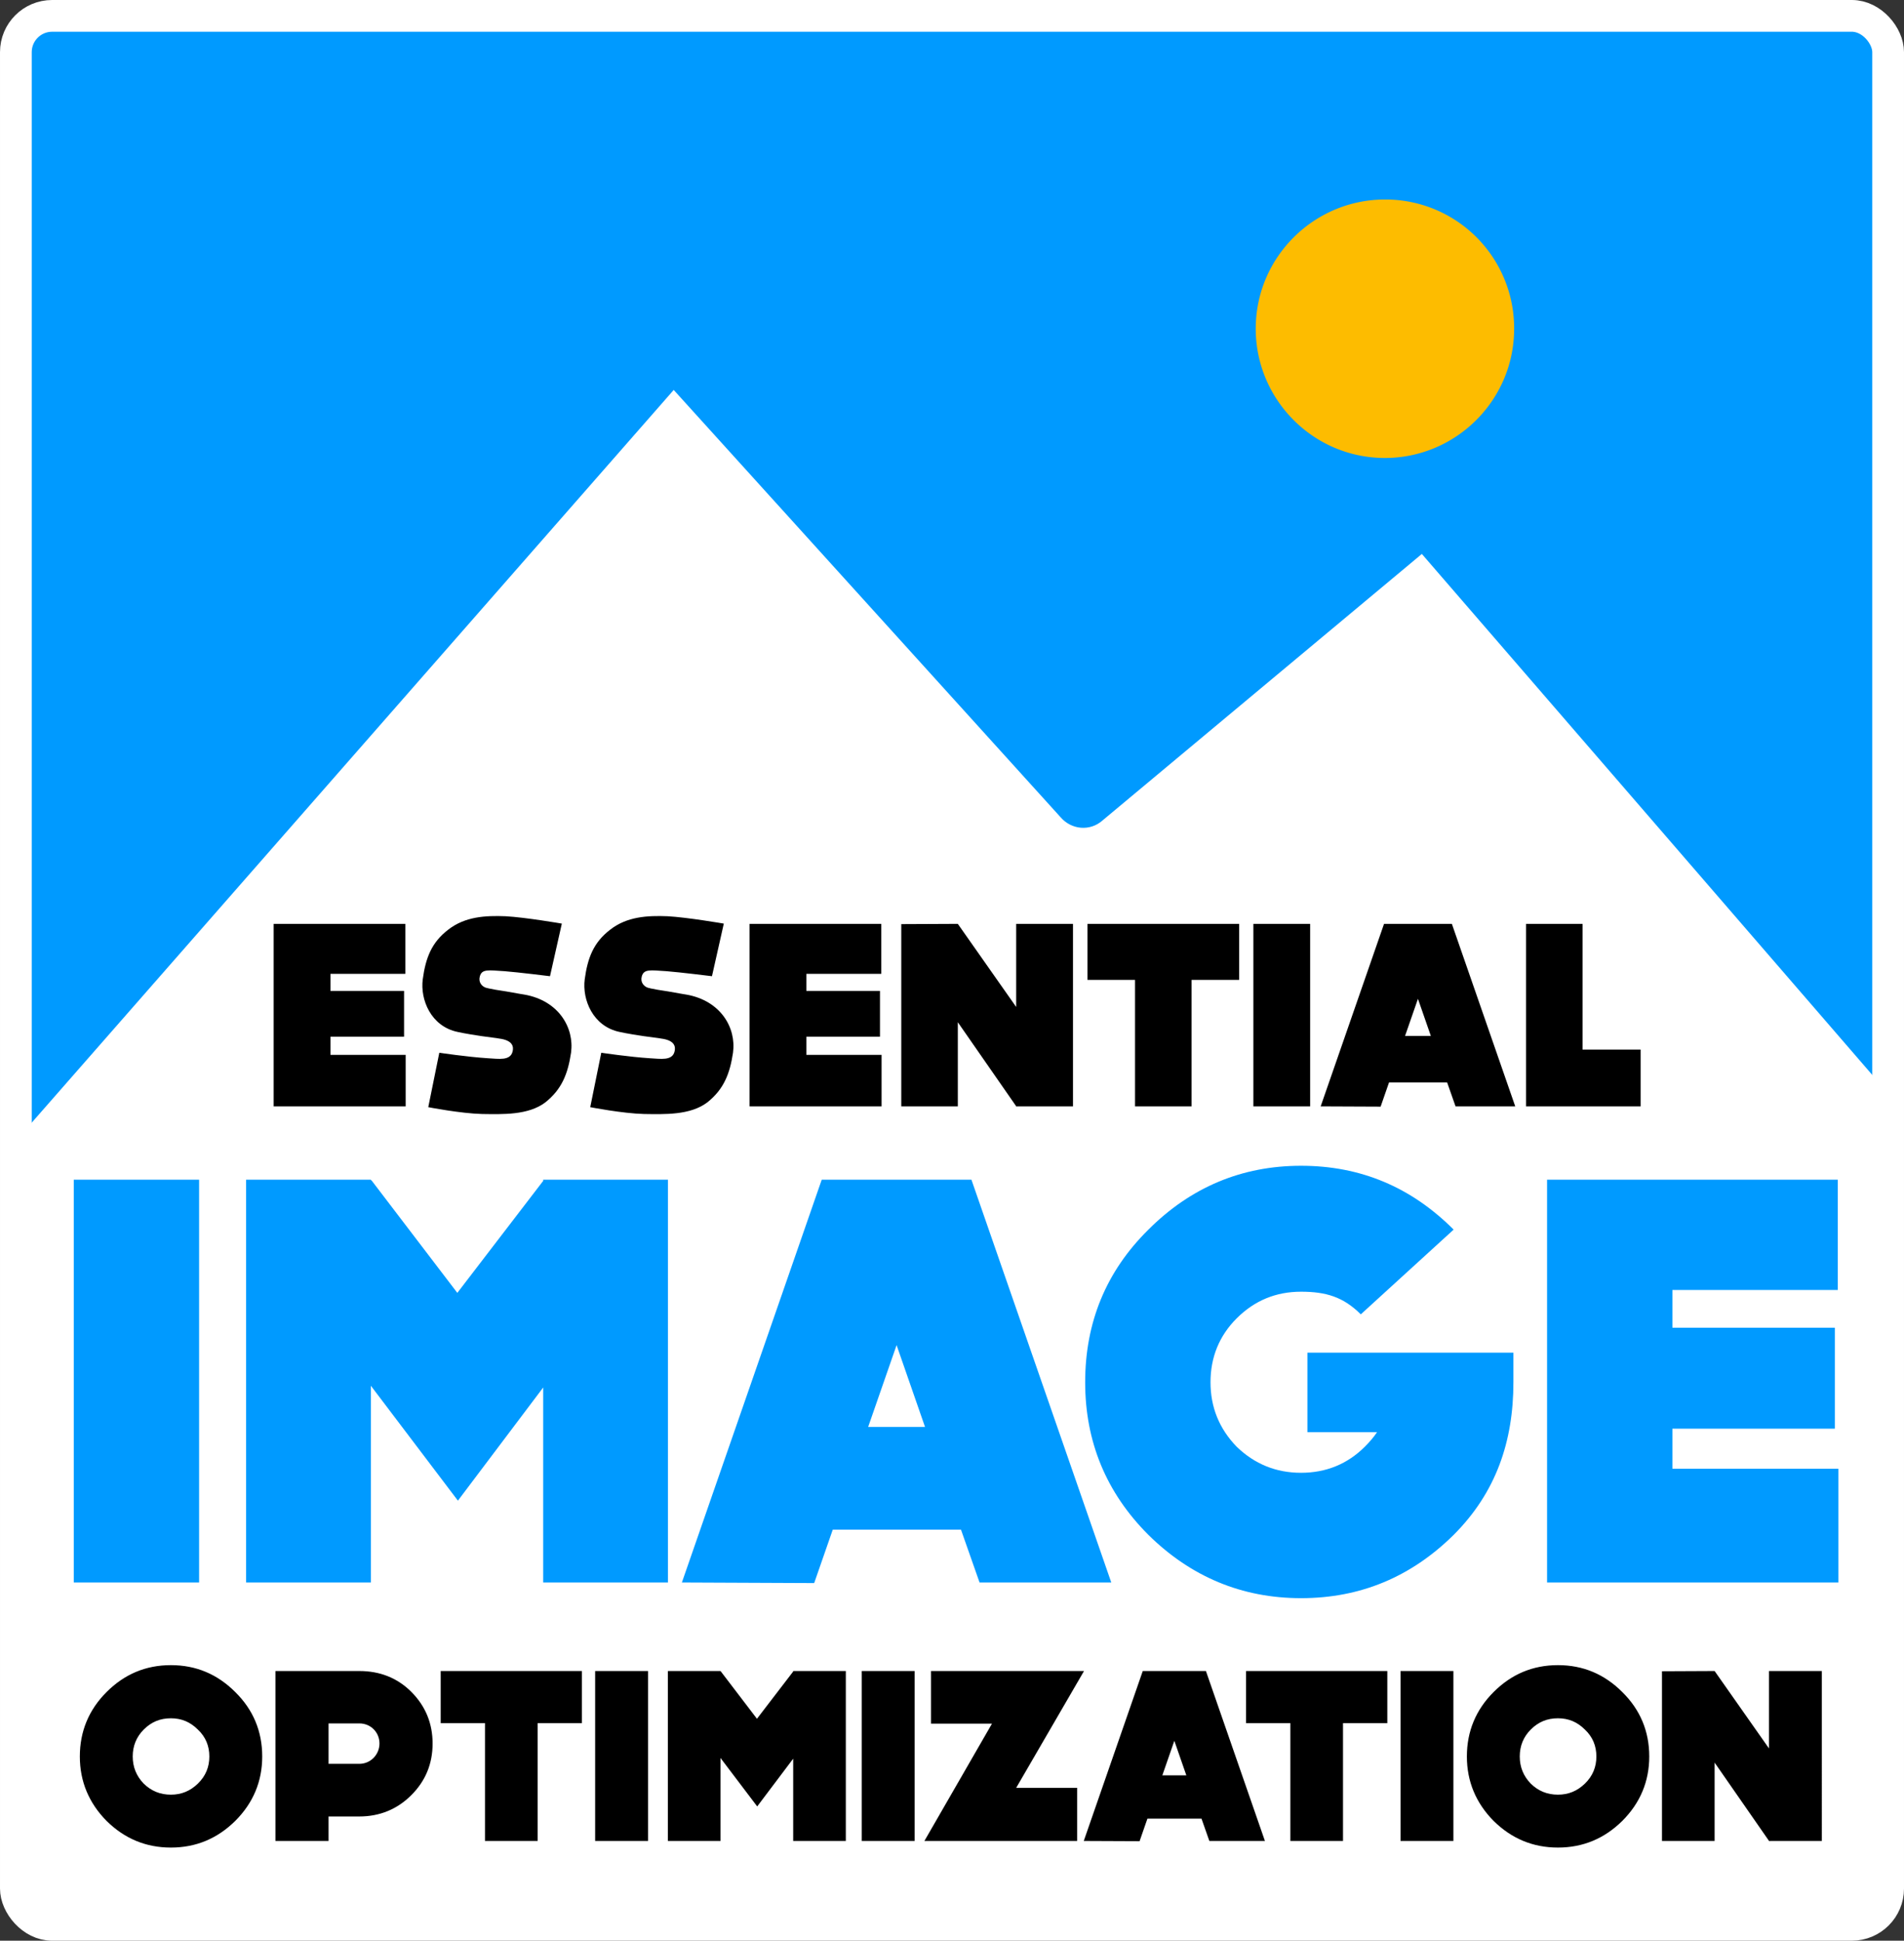 <svg height="428" viewBox="0 0 420 428" width="420" xmlns="http://www.w3.org/2000/svg"><rect x="0" y="0" width="420" height="428" fill="#333333" stroke="none"/><g fill="none" fill-rule="evenodd"><path d="m6 6h412v417h-412z" fill="#009aff"/><rect height="421" rx="8" stroke="#fff" stroke-width="7" width="413" x="3.5" y="3.5"/><path d="m3 251h415v171h-415z" fill="#fff"/><path d="m313.643 122.167-70.38 58.726c-2.773 2.506-6.934 2.148-9.36-.716l-85.29-94.177-145.613 166.152v50.848h415v-60.158z" fill="#fff"/><path d="m43.92 349h-27.648v-88.832h27.648zm75.904-88.832v.256l-18.944 24.704-18.944-24.832h-.128v-.128h-27.52v88.832h27.52v-43.392l19.2 25.344 18.816-24.96v43.008h27.52v-88.832zm96.256 88.832-4.096-11.648h-28.288l-4.096 11.776-29.184-.128 30.848-88.832h33.024l30.848 88.832zm-24.576-34.304h12.544l-6.272-18.048zm142.336-16.384v6.528c0 13.056-3.84 24.32-13.184 33.664-9.344 9.216-20.48 13.952-33.664 13.952-13.056 0-24.32-4.736-33.664-13.952-9.344-9.344-13.952-20.608-13.952-33.664 0-13.184 4.608-24.448 13.952-33.664 9.344-9.344 20.608-14.08 33.664-14.08 13.184 0 24.32 4.736 33.664 14.08l-20.48 18.688c-3.84-3.84-7.68-4.992-13.184-4.992s-10.24 1.92-14.208 5.888c-3.84 3.84-5.76 8.576-5.76 14.08s1.92 10.24 5.76 14.208c3.968 3.84 8.704 5.76 14.208 5.76s10.24-1.92 14.08-5.76c1.024-1.024 1.92-2.048 2.688-3.2h-15.36v-17.536zm71.552-13.824v-24.32h-64.128v88.832h64.256v-25.088h-36.608v-8.832h35.84v-22.272h-35.84v-8.32z" fill="#009aff"/><path d="m51.902 401.572c-3.942 3.888-8.64 5.886-14.202 5.886s-10.26-1.998-14.202-5.886c-3.888-3.942-5.886-8.694-5.886-14.202 0-5.562 1.998-10.314 5.886-14.202 3.942-3.942 8.64-5.94 14.202-5.94s10.26 1.998 14.202 5.94c3.942 3.888 5.94 8.64 5.94 14.202 0 5.508-1.998 10.26-5.94 14.202zm-8.262-20.142c-1.674-1.674-3.618-2.484-5.94-2.484-2.376 0-4.32.81-5.994 2.484-1.62 1.62-2.43 3.618-2.43 5.94s.81 4.32 2.43 5.994c1.674 1.62 3.618 2.43 5.994 2.43 2.322 0 4.266-.81 5.94-2.43 1.728-1.674 2.538-3.672 2.538-5.994s-.81-4.32-2.538-5.94zm47.088 14.472c-3.132 3.132-7.02 4.698-11.448 4.698h-6.804v5.4h-11.718v-37.476h18.522c4.428 0 8.316 1.458 11.448 4.59s4.698 6.966 4.698 11.394c0 4.482-1.566 8.262-4.698 11.394zm-11.448-15.822h-6.804v8.91h6.804c2.484 0 4.428-2.052 4.428-4.482 0-2.484-1.944-4.428-4.428-4.428zm49.086-.054h-9.774v25.974h-11.61v-25.974h-9.774v-11.502h31.158zm14.58 25.974h-11.664v-37.476h11.664zm32.022-37.476v.108l-7.992 10.422-7.992-10.476h-.054v-.054h-11.61v37.476h11.61v-18.306l8.1 10.692 7.938-10.53v18.144h11.61v-37.476zm26.784 37.476h-11.664v-37.476h11.664zm22.41-11.718h13.446v11.718h-33.696l14.904-25.866h-13.446v-11.61h33.75zm42.606 11.718-1.728-4.914h-11.934l-1.728 4.968-12.312-.054 13.014-37.476h13.932l13.014 37.476zm-10.368-14.472h5.292l-2.646-7.614zm49.626-11.502h-9.774v25.974h-11.61v-25.974h-9.774v-11.502h31.158zm14.58 25.974h-11.664v-37.476h11.664zm37.26-4.428c-3.942 3.888-8.64 5.886-14.202 5.886s-10.26-1.998-14.202-5.886c-3.888-3.942-5.886-8.694-5.886-14.202 0-5.562 1.998-10.314 5.886-14.202 3.942-3.942 8.64-5.94 14.202-5.94s10.26 1.998 14.202 5.94c3.942 3.888 5.94 8.64 5.94 14.202 0 5.508-1.998 10.26-5.94 14.202zm-8.262-20.142c-1.674-1.674-3.618-2.484-5.94-2.484-2.376 0-4.32.81-5.994 2.484-1.62 1.62-2.43 3.618-2.43 5.94s.81 4.32 2.43 5.994c1.674 1.62 3.618 2.43 5.994 2.43 2.322 0 4.266-.81 5.94-2.43 1.728-1.674 2.538-3.672 2.538-5.994s-.81-4.32-2.538-5.94zm52.272-12.906h-11.664v17.064l-11.988-17.064-11.61.054v37.422h11.61v-17.28l12.042 17.334.108-.054h11.502zm-312.451-153.756v-11.02h-29.058v40.252h29.116v-11.368h-16.588v-4.002h16.24v-10.092h-16.24v-3.77zm26.274 4.582c7.54 1.334 11.02 7.308 10.266 12.818-.696 4.64-2.03 8.062-5.684 10.962-3.77 2.842-9.396 2.61-13.92 2.552-4.756-.116-11.89-1.508-11.89-1.508l2.436-12.006s6.148.928 10.73 1.218c2.32.116 4.988.638 5.452-1.566.174-.812.232-2.378-3.016-2.784 0 0-.116-.058-3.77-.522-3.596-.522-5.336-.928-5.336-.928-5.916-1.218-8.294-7.134-7.714-11.6.638-4.698 1.914-8.12 5.626-10.962 3.712-2.9 8.236-3.132 12.644-2.958 4.35.232 12.412 1.624 12.412 1.624l-2.61 11.6s-7.018-.87-9.976-1.102c-3.712-.232-5.046-.522-5.51 1.16-.348 1.276.464 2.146 1.218 2.436 0 0 .638.29 4.64.87 2.204.406 4.002.696 4.002.696zm35.728 0c7.54 1.334 11.02 7.308 10.266 12.818-.696 4.64-2.03 8.062-5.684 10.962-3.77 2.842-9.396 2.61-13.92 2.552-4.756-.116-11.89-1.508-11.89-1.508l2.436-12.006s6.148.928 10.73 1.218c2.32.116 4.988.638 5.452-1.566.174-.812.232-2.378-3.016-2.784 0 0-.116-.058-3.77-.522-3.596-.522-5.336-.928-5.336-.928-5.916-1.218-8.294-7.134-7.714-11.6.638-4.698 1.914-8.12 5.626-10.962 3.712-2.9 8.236-3.132 12.644-2.958 4.35.232 12.412 1.624 12.412 1.624l-2.61 11.6s-7.018-.87-9.976-1.102c-3.712-.232-5.046-.522-5.51 1.16-.348 1.276.464 2.146 1.218 2.436 0 0 .638.29 4.64.87 2.204.406 4.002.696 4.002.696zm42.978-4.582v-11.02h-29.058v40.252h29.116v-11.368h-16.588v-4.002h16.24v-10.092h-16.24v-3.77zm42.282-11.02h-12.528v18.328l-12.876-18.328-12.47.058v40.194h12.47v-18.56l12.934 18.618.116-.058h12.354zm36.656 12.354h-10.498v27.898h-12.47v-27.898h-10.498v-12.354h33.466zm15.66 27.898h-12.528v-40.252h12.528zm32.074 0-1.856-5.278h-12.818l-1.856 5.336-13.224-.058 13.978-40.252h14.964l13.978 40.252zm-11.136-15.544h5.684l-2.842-8.178zm51.968 15.544h-25.288v-40.252h12.47v27.724h12.818z" fill="#000"/><path d="m305.5 44c-15.59 0-28.5 12.667-28.5 28.5 0 15.59 12.667 28.5 28.5 28.5 15.59 0 28.5-12.667 28.5-28.5a28.381 28.381 0 0 0 -28.5-28.5z" fill="#fdbc00"/></g></svg>